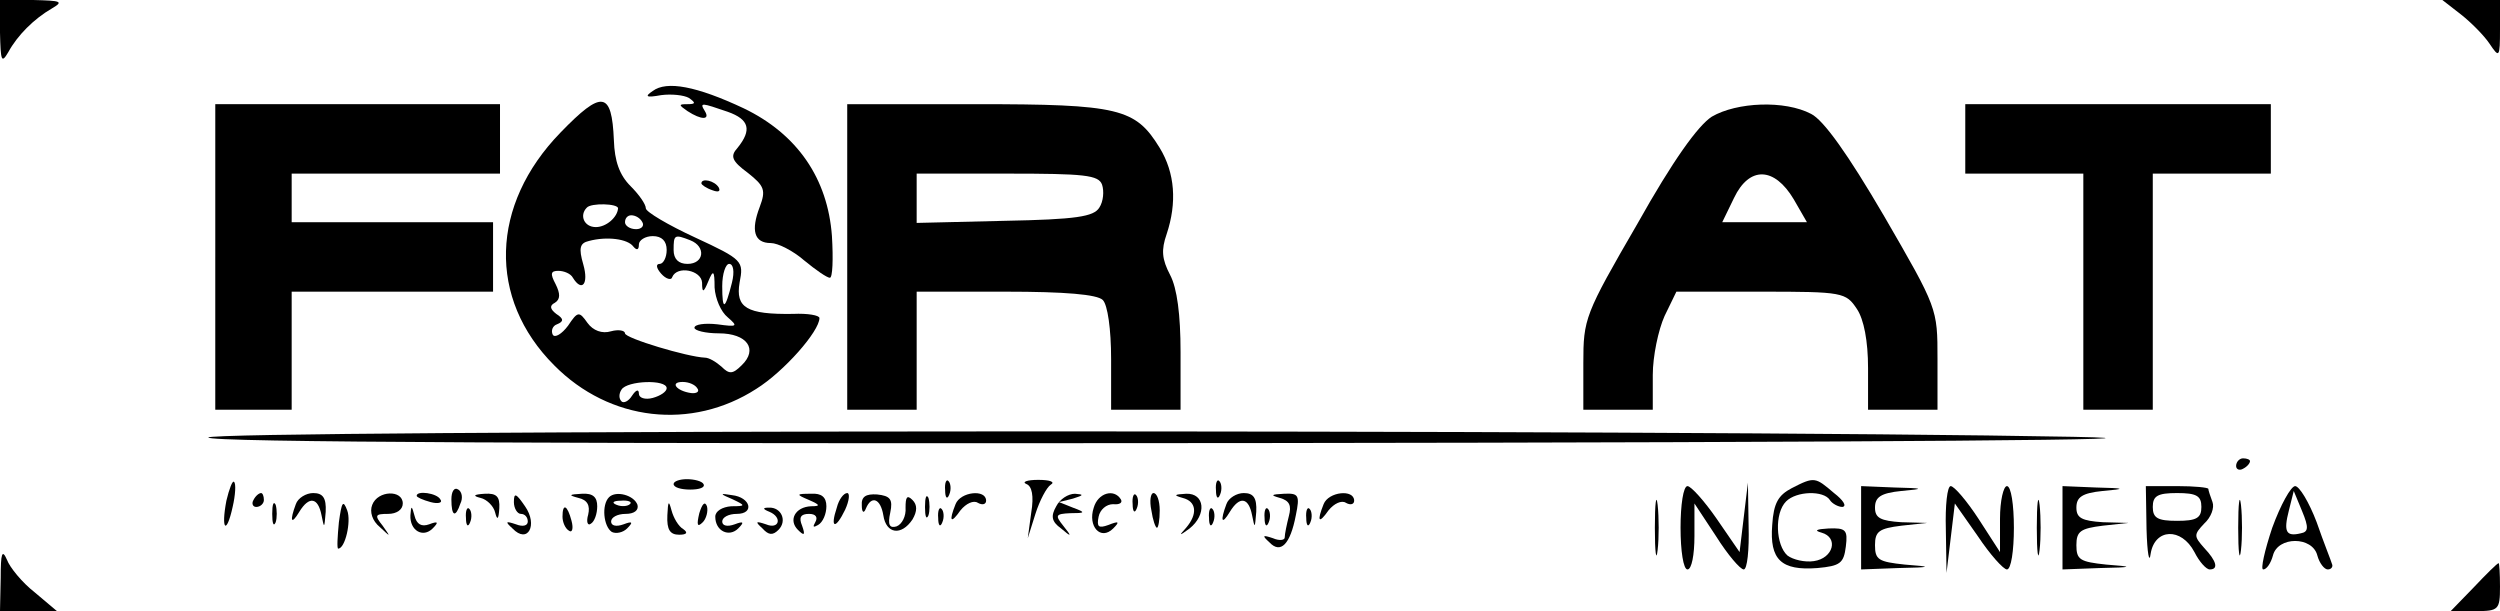 <?xml version="1.0" standalone="no"?>
<!DOCTYPE svg PUBLIC "-//W3C//DTD SVG 20010904//EN"
 "http://www.w3.org/TR/2001/REC-SVG-20010904/DTD/svg10.dtd">
<svg version="1.0" xmlns="http://www.w3.org/2000/svg"
 width="360pt" height="88pt" viewBox="0 0 360 88"
 preserveAspectRatio="xMidYMid meet">

<g transform="translate(0,88) scale(0.1,-0.1)"
fill="#000000" stroke="none">
<path d="M0 833 c1 -41 2 -45 12 -28 13 24 37 48 63 63 17 10 13 11 -27 12
l-48 0 0 -47z"/>
<path d="M3544 859 c14 -11 33 -30 41 -42 14 -21 15 -20 15 21 l0 42 -41 0
-42 0 27 -21z"/>
<path d="M940 749 c-12 -8 -10 -10 12 -6 15 2 33 0 40 -4 10 -7 10 -9 -2 -9
-13 0 -13 -1 0 -10 20 -13 33 -13 25 0 -8 13 -5 12 33 -1 31 -11 35 -26 14
-52 -11 -12 -8 -19 15 -36 24 -19 26 -25 17 -49 -13 -34 -8 -52 16 -52 10 0
32 -11 48 -25 17 -14 33 -25 37 -25 4 0 5 27 3 60 -6 83 -50 147 -127 184 -68
32 -111 40 -131 25z"/>
<path d="M807 689 c-101 -104 -105 -239 -9 -335 80 -81 198 -94 291 -34 40 25
91 83 91 102 0 4 -17 7 -38 6 -67 -1 -83 9 -77 45 6 31 5 33 -64 65 -39 18
-71 37 -71 42 0 6 -10 20 -22 32 -16 16 -23 36 -24 66 -3 71 -17 73 -77 11z
m83 -109 c-1 -13 -17 -27 -32 -27 -17 0 -24 17 -13 28 6 7 45 6 45 -1z m35
-20 c3 -5 -1 -10 -9 -10 -9 0 -16 5 -16 10 0 6 4 10 9 10 6 0 13 -4 16 -10z
m-13 -35 c5 -6 8 -5 8 3 0 6 9 12 20 12 13 0 20 -7 20 -20 0 -11 -5 -20 -10
-20 -6 0 -5 -6 2 -14 7 -8 15 -10 16 -5 7 17 42 10 43 -8 0 -15 2 -15 9 2 7
17 9 16 9 -9 1 -16 9 -35 19 -43 15 -13 14 -14 -15 -10 -18 2 -33 0 -33 -5 0
-4 16 -8 35 -8 41 0 57 -23 33 -46 -13 -13 -18 -13 -29 -2 -8 7 -18 13 -24 13
-25 1 -115 28 -115 35 0 4 -9 6 -20 3 -13 -4 -26 1 -34 12 -12 17 -14 17 -28
-4 -9 -12 -19 -18 -22 -13 -3 6 0 13 6 15 10 4 10 8 -1 15 -9 7 -10 12 -2 16
8 5 8 13 1 27 -8 15 -7 19 4 19 8 0 18 -4 21 -10 13 -21 23 -9 15 19 -7 24 -5
31 8 34 26 7 56 3 64 -8z m82 9 c23 -9 20 -34 -4 -34 -13 0 -20 7 -20 20 0 22
1 23 24 14z m60 -61 c-10 -40 -14 -41 -14 -5 0 18 5 32 10 32 6 0 8 -11 4 -27z
m-94 -152 c0 -5 -9 -11 -20 -14 -11 -3 -20 0 -20 6 0 7 -4 6 -10 -3 -5 -8 -12
-11 -15 -8 -4 4 -4 11 0 17 8 13 65 15 65 2z m44 0 c4 -5 -1 -8 -9 -7 -21 3
-31 16 -12 16 9 0 18 -4 21 -9z"/>
<path d="M310 510 l0 -220 55 0 55 0 0 85 0 85 145 0 145 0 0 50 0 50 -145 0
-145 0 0 35 0 35 150 0 150 0 0 50 0 50 -205 0 -205 0 0 -220z"/>
<path d="M1220 510 l0 -220 50 0 50 0 0 85 0 85 128 0 c86 0 132 -4 140 -12 7
-7 12 -42 12 -85 l0 -73 50 0 50 0 0 83 c0 54 -5 92 -15 111 -12 23 -13 36 -5
59 15 45 12 88 -10 124 -35 57 -58 63 -265 63 l-185 0 0 -220z m367 104 c3 -9
2 -24 -4 -33 -8 -13 -33 -17 -137 -19 l-126 -3 0 36 0 35 130 0 c112 0 132 -2
137 -16z"/>
<path d="M2465 712 c-20 -13 -56 -63 -107 -154 -76 -131 -78 -137 -78 -201 l0
-67 50 0 50 0 0 50 c0 27 8 65 17 85 l17 35 122 0 c118 0 122 -1 138 -25 10
-15 16 -46 16 -85 l0 -60 50 0 50 0 0 73 c0 73 0 73 -77 206 -52 89 -87 138
-105 147 -38 20 -107 17 -143 -4z m118 -119 l19 -33 -61 0 -61 0 17 35 c22 46
58 45 86 -2z"/>
<path d="M2830 680 l0 -50 85 0 85 0 0 -170 0 -170 50 0 50 0 0 170 0 170 85
0 85 0 0 50 0 50 -220 0 -220 0 0 -50z"/>
<path d="M1010 616 c0 -2 7 -7 16 -10 8 -3 12 -2 9 4 -6 10 -25 14 -25 6z"/>
<path d="M300 250 c0 -7 510 -9 1513 -8 907 1 1376 5 1172 9 -570 11 -2685 10
-2685 -1z"/>
<path d="M3220 209 c0 -5 5 -7 10 -4 6 3 10 8 10 11 0 2 -4 4 -10 4 -5 0 -10
-5 -10 -11z"/>
<path d="M326 159 c-8 -42 0 -50 9 -9 4 17 5 34 2 36 -2 3 -7 -10 -11 -27z"/>
<path d="M970 183 c0 -5 11 -8 24 -8 13 0 22 3 19 8 -2 4 -13 7 -24 7 -10 0
-19 -3 -19 -7z"/>
<path d="M1361 174 c0 -11 3 -14 6 -6 3 7 2 16 -1 19 -3 4 -6 -2 -5 -13z"/>
<path d="M1478 183 c8 -3 11 -17 7 -41 l-5 -37 11 35 c6 19 16 38 22 42 7 4
-1 7 -18 7 -16 0 -24 -3 -17 -6z"/>
<path d="M1751 174 c0 -11 3 -14 6 -6 3 7 2 16 -1 19 -3 4 -6 -2 -5 -13z"/>
<path d="M2580 177 c-19 -10 -26 -21 -28 -53 -4 -50 13 -66 65 -62 33 3 38 7
41 31 3 24 0 27 -25 26 -18 -1 -21 -3 -10 -6 25 -7 17 -37 -11 -41 -13 -2 -30
2 -38 8 -17 15 -19 61 -2 78 15 15 54 16 63 2 3 -5 12 -10 18 -10 7 1 1 10
-12 20 -27 23 -28 24 -61 7z"/>
<path d="M650 161 c0 -25 6 -27 13 -6 4 8 2 17 -3 20 -6 4 -10 -3 -10 -14z"/>
<path d="M2383 120 c0 -36 2 -50 4 -32 2 17 2 47 0 65 -2 17 -4 3 -4 -33z"/>
<path d="M2420 120 c0 -33 4 -60 10 -60 6 0 10 21 10 48 l0 47 31 -47 c17 -27
35 -48 40 -48 5 0 8 28 7 63 l-1 62 -6 -50 -6 -50 -33 48 c-18 26 -37 47 -42
47 -6 0 -10 -27 -10 -60z"/>
<path d="M2680 120 l0 -60 53 2 c50 1 50 2 10 5 -38 4 -43 7 -43 28 0 20 6 24
38 28 l37 4 -37 1 c-30 2 -38 6 -38 21 0 15 8 21 38 24 34 3 33 4 -10 5 l-48
2 0 -60z"/>
<path d="M2802 118 l1 -63 6 50 6 50 33 -47 c18 -27 37 -48 42 -48 6 0 10 27
10 60 0 33 -4 60 -10 60 -5 0 -10 -21 -10 -47 l0 -48 -31 48 c-17 26 -35 47
-40 47 -5 0 -8 -28 -7 -62z"/>
<path d="M2933 120 c0 -36 2 -50 4 -32 2 17 2 47 0 65 -2 17 -4 3 -4 -33z"/>
<path d="M2970 120 l0 -60 53 2 c50 1 50 2 10 5 -38 4 -43 7 -43 28 0 20 6 24
38 28 l37 4 -37 1 c-30 2 -38 6 -38 21 0 15 8 21 38 24 34 3 33 4 -10 5 l-48
2 0 -60z"/>
<path d="M3091 118 c1 -35 4 -51 6 -35 6 36 44 38 63 2 7 -14 17 -25 22 -25
13 0 10 12 -8 31 -15 17 -15 19 0 35 10 9 15 23 12 31 -3 8 -6 17 -6 19 0 2
-20 4 -45 4 l-45 0 1 -62z m79 32 c0 -16 -7 -20 -35 -20 -28 0 -35 4 -35 20 0
16 7 20 35 20 28 0 35 -4 35 -20z"/>
<path d="M3223 120 c0 -36 2 -50 4 -32 2 17 2 47 0 65 -2 17 -4 3 -4 -33z"/>
<path d="M3272 120 c-11 -33 -17 -60 -13 -60 5 0 11 9 14 20 7 28 57 28 64 0
3 -11 10 -20 15 -20 5 0 8 4 6 8 -1 4 -12 31 -22 60 -11 29 -25 52 -31 52 -6
0 -21 -27 -33 -60z m41 -8 c-21 -5 -25 2 -17 33 l7 28 12 -29 c10 -24 9 -30
-2 -32z"/>
<path d="M365 160 c-3 -5 -1 -10 4 -10 6 0 11 5 11 10 0 6 -2 10 -4 10 -3 0
-8 -4 -11 -10z"/>
<path d="M426 154 c-9 -24 -7 -31 5 -11 14 23 27 21 32 -5 4 -20 4 -19 6 5 1
20 -4 27 -18 27 -10 0 -22 -7 -25 -16z"/>
<path d="M536 153 c-4 -10 0 -23 11 -32 16 -15 16 -15 4 2 -12 15 -11 17 8 17
12 0 21 6 21 15 0 20 -36 19 -44 -2z"/>
<path d="M600 166 c0 -2 9 -6 20 -9 11 -3 18 -1 14 4 -5 9 -34 13 -34 5z"/>
<path d="M692 163 c9 -2 19 -12 21 -21 3 -12 5 -10 6 6 1 17 -4 22 -21 21 -16
-1 -18 -3 -6 -6z"/>
<path d="M740 157 c0 -9 5 -17 10 -17 6 0 10 -5 10 -11 0 -6 -7 -8 -17 -4 -15
5 -16 4 -5 -6 22 -23 37 5 18 32 -13 19 -16 20 -16 6z"/>
<path d="M833 163 c13 -3 17 -11 14 -24 -3 -10 -1 -17 4 -13 5 3 9 14 9 25 0
13 -6 19 -22 18 -19 -1 -20 -2 -5 -6z"/>
<path d="M877 164 c-11 -11 -8 -42 4 -50 6 -3 16 -1 22 5 9 9 8 11 -5 6 -11
-4 -18 -2 -18 4 0 6 9 11 21 11 12 0 19 5 17 13 -5 14 -31 21 -41 11z m30 -10
c-3 -3 -12 -4 -19 -1 -8 3 -5 6 6 6 11 1 17 -2 13 -5z"/>
<path d="M1055 161 c19 -9 19 -10 -2 -10 -13 -1 -23 -7 -23 -15 0 -21 20 -30
33 -17 9 9 8 11 -5 6 -11 -4 -18 -2 -18 4 0 6 9 11 21 11 26 0 20 24 -7 27
-18 3 -18 2 1 -6z"/>
<path d="M1165 160 c16 -7 17 -9 3 -9 -23 -1 -33 -20 -19 -34 9 -9 11 -8 6 6
-5 12 -2 17 10 17 10 0 13 -5 9 -12 -4 -7 -3 -8 4 -4 7 4 12 16 12 27 0 13 -7
19 -22 18 -22 0 -22 -1 -3 -9z"/>
<path d="M1205 149 c-10 -30 -2 -32 12 -3 6 13 7 24 3 24 -5 0 -12 -9 -15 -21z"/>
<path d="M1241 152 c0 -10 3 -12 6 -4 8 19 21 14 25 -10 4 -27 26 -30 42 -6 7
12 7 21 0 28 -8 8 -10 4 -10 -11 1 -12 -5 -24 -13 -27 -10 -3 -13 2 -9 20 4
19 0 24 -19 26 -16 1 -23 -3 -22 -16z"/>
<path d="M1332 150 c0 -14 2 -19 5 -12 2 6 2 18 0 25 -3 6 -5 1 -5 -13z"/>
<path d="M1376 154 c-10 -25 -7 -29 7 -9 8 10 19 15 25 11 7 -4 12 -2 12 3 0
17 -37 13 -44 -5z"/>
<path d="M1521 151 c-8 -14 -7 -22 7 -32 15 -13 16 -12 3 4 -12 15 -11 17 10
18 22 0 23 1 4 8 l-20 8 20 5 c16 5 16 6 3 7 -10 0 -22 -8 -27 -18z"/>
<path d="M1575 149 c-9 -27 10 -48 28 -30 10 10 8 11 -7 5 -14 -5 -17 -3 -14
12 2 10 11 18 21 18 9 -1 14 2 11 7 -10 16 -33 9 -39 -12z"/>
<path d="M1631 154 c0 -11 3 -14 6 -6 3 7 2 16 -1 19 -3 4 -6 -2 -5 -13z"/>
<path d="M1658 145 c2 -14 6 -25 8 -25 2 0 4 11 4 25 0 14 -4 25 -9 25 -4 0
-6 -11 -3 -25z"/>
<path d="M1703 163 c20 -5 22 -23 5 -43 -11 -12 -10 -12 5 -1 25 20 22 51 -5
50 -17 -1 -19 -2 -5 -6z"/>
<path d="M1766 154 c-9 -24 -7 -31 5 -11 14 23 27 21 32 -5 4 -20 4 -19 6 5 1
20 -4 27 -18 27 -10 0 -22 -7 -25 -16z"/>
<path d="M1843 163 c14 -4 17 -11 13 -26 -3 -12 -6 -26 -6 -31 0 -4 -8 -5 -17
-1 -15 5 -16 4 -5 -6 16 -17 30 -3 38 39 6 29 4 32 -17 31 -19 -1 -20 -2 -6
-6z"/>
<path d="M1906 154 c-10 -25 -7 -29 7 -9 8 10 19 15 25 11 7 -4 12 -2 12 3 0
17 -37 13 -44 -5z"/>
<path d="M392 140 c0 -14 2 -19 5 -12 2 6 2 18 0 25 -3 6 -5 1 -5 -13z"/>
<path d="M488 128 c-2 -21 -3 -38 -1 -38 10 0 19 39 13 55 -6 16 -8 12 -12
-17z"/>
<path d="M961 138 c-1 -21 4 -28 17 -28 11 0 13 3 6 8 -7 4 -14 16 -17 27 -4
15 -5 14 -6 -7z"/>
<path d="M1007 141 c-4 -17 -3 -21 5 -13 5 5 8 16 6 23 -3 8 -7 3 -11 -10z"/>
<path d="M591 138 c-1 -22 18 -33 32 -19 9 9 8 11 -5 6 -11 -4 -18 0 -21 12
-4 15 -5 16 -6 1z"/>
<path d="M671 134 c0 -11 3 -14 6 -6 3 7 2 16 -1 19 -3 4 -6 -2 -5 -13z"/>
<path d="M810 136 c0 -8 4 -17 9 -20 5 -4 7 3 4 14 -6 23 -13 26 -13 6z"/>
<path d="M1108 143 c19 -8 14 -26 -5 -18 -15 5 -16 4 -5 -6 9 -10 15 -10 23
-2 13 13 4 33 -14 32 -9 0 -9 -2 1 -6z"/>
<path d="M1351 134 c0 -11 3 -14 6 -6 3 7 2 16 -1 19 -3 4 -6 -2 -5 -13z"/>
<path d="M1741 134 c0 -11 3 -14 6 -6 3 7 2 16 -1 19 -3 4 -6 -2 -5 -13z"/>
<path d="M1821 134 c0 -11 3 -14 6 -6 3 7 2 16 -1 19 -3 4 -6 -2 -5 -13z"/>
<path d="M1881 134 c0 -11 3 -14 6 -6 3 7 2 16 -1 19 -3 4 -6 -2 -5 -13z"/>
<path d="M1 48 l-1 -48 41 0 41 0 -32 27 c-18 14 -36 36 -40 47 -7 16 -9 9 -9
-26z"/>
<path d="M3562 34 l-33 -34 36 0 c33 0 35 2 35 35 0 19 -1 35 -2 34 -2 0 -18
-16 -36 -35z"/>
</g>
</svg>
